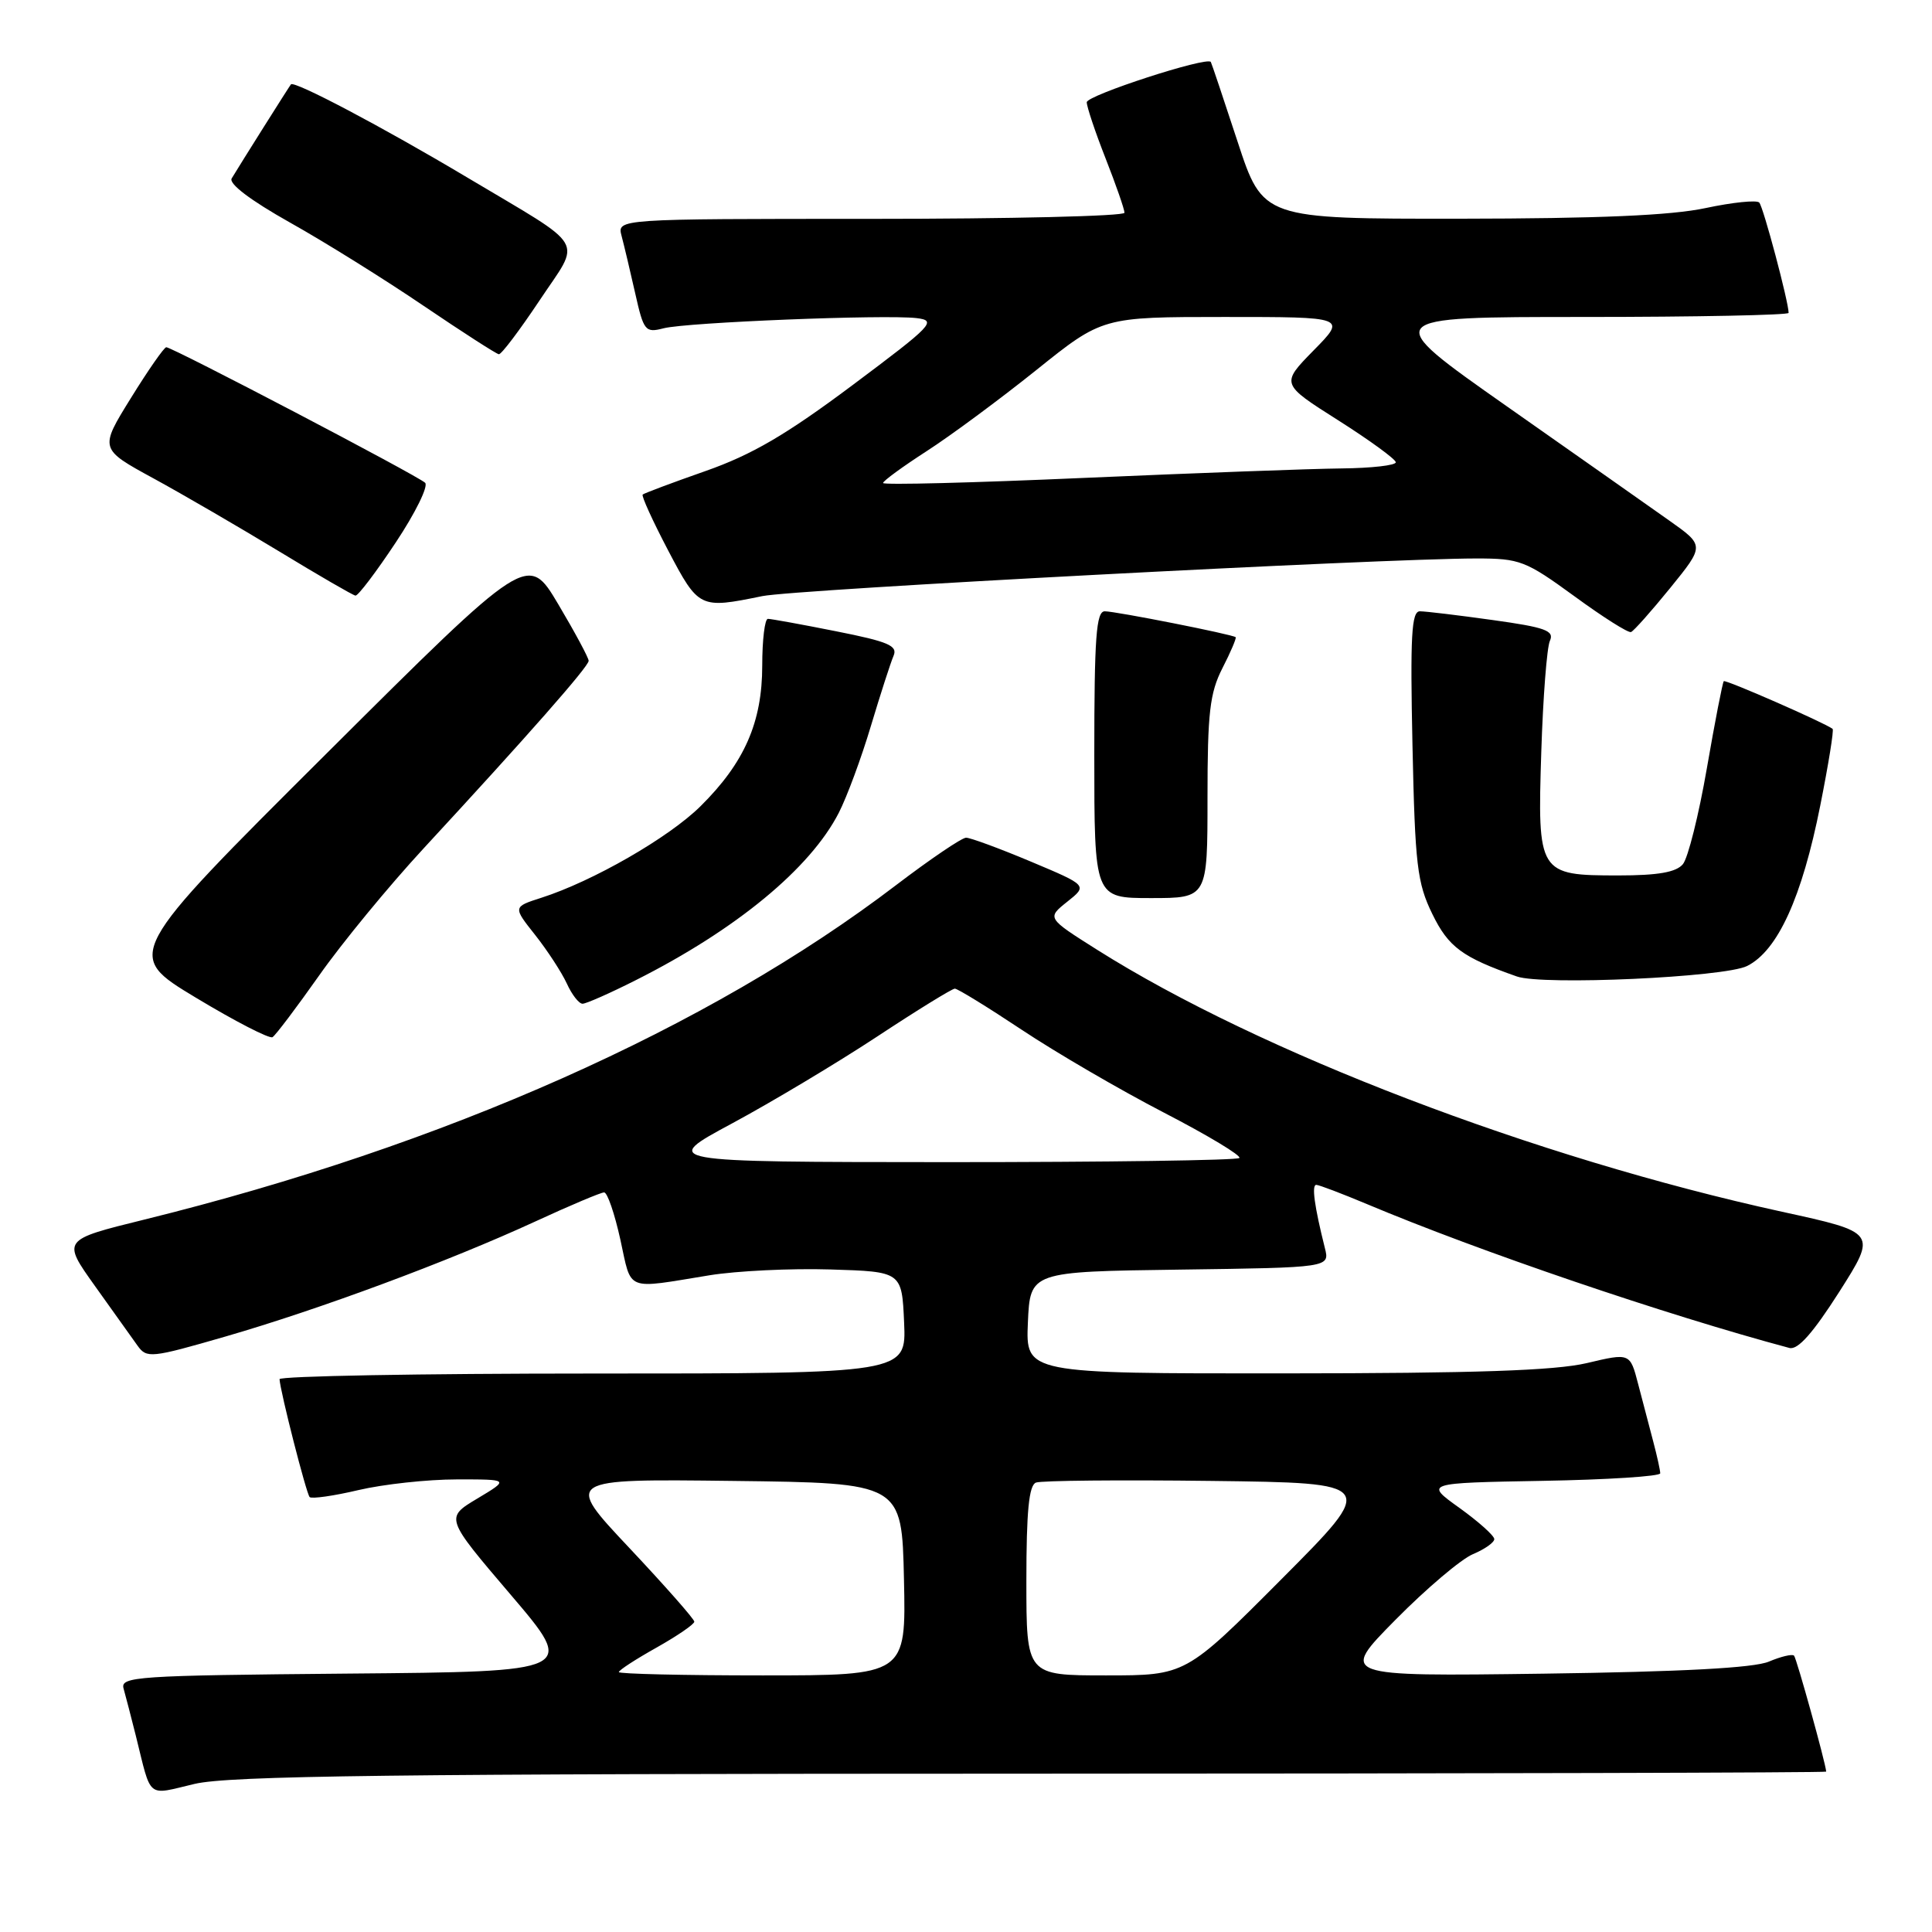 <?xml version="1.0" encoding="UTF-8" standalone="no"?>
<!DOCTYPE svg PUBLIC "-//W3C//DTD SVG 1.1//EN" "http://www.w3.org/Graphics/SVG/1.1/DTD/svg11.dtd" >
<svg xmlns="http://www.w3.org/2000/svg" xmlns:xlink="http://www.w3.org/1999/xlink" version="1.1" viewBox="0 0 256 256">
 <g >
 <path fill="currentColor"
d=" M 136.75 235.02 C 194.64 235.01 241.99 234.89 241.98 234.75 C 241.90 233.58 238.05 219.72 237.72 219.38 C 237.47 219.14 235.98 219.50 234.39 220.17 C 232.42 221.01 222.86 221.52 204.50 221.77 C 177.50 222.13 177.50 222.13 184.93 214.61 C 189.01 210.48 193.63 206.57 195.18 205.93 C 196.73 205.28 198.00 204.39 198.00 203.94 C 198.00 203.49 195.92 201.63 193.39 199.81 C 188.77 196.50 188.77 196.50 204.39 196.22 C 212.97 196.07 220.00 195.62 219.99 195.22 C 219.99 194.83 219.57 192.93 219.06 191.00 C 218.55 189.07 217.65 185.65 217.06 183.38 C 215.99 179.26 215.99 179.26 210.25 180.62 C 206.01 181.61 195.48 181.97 170.20 181.98 C 135.91 182.00 135.91 182.00 136.20 175.25 C 136.50 168.50 136.50 168.50 156.35 168.23 C 176.21 167.96 176.21 167.96 175.55 165.36 C 174.16 159.82 173.78 157.00 174.41 157.00 C 174.77 157.00 177.79 158.15 181.13 159.55 C 196.00 165.81 220.79 174.25 237.10 178.61 C 238.22 178.91 240.21 176.66 243.71 171.18 C 248.71 163.31 248.71 163.31 236.11 160.56 C 203.39 153.40 166.90 139.44 145.36 125.84 C 138.71 121.64 138.71 121.64 141.42 119.48 C 144.12 117.33 144.12 117.33 136.58 114.16 C 132.44 112.42 128.58 111.00 128.01 111.00 C 127.45 111.00 123.27 113.83 118.74 117.28 C 93.91 136.22 58.90 151.79 19.09 161.61 C 8.22 164.29 8.22 164.29 12.58 170.40 C 14.98 173.75 17.52 177.31 18.22 178.30 C 19.44 180.01 20.00 179.95 29.83 177.11 C 42.29 173.51 59.47 167.13 70.89 161.87 C 75.50 159.74 79.63 158.00 80.05 158.00 C 80.48 158.00 81.44 160.81 82.20 164.25 C 83.73 171.22 82.72 170.82 94.02 168.98 C 97.60 168.40 104.80 168.05 110.02 168.21 C 119.50 168.50 119.50 168.50 119.80 175.25 C 120.09 182.00 120.09 182.00 78.55 182.00 C 55.70 182.00 37.02 182.34 37.04 182.75 C 37.14 184.42 40.59 197.92 41.03 198.37 C 41.30 198.63 44.21 198.22 47.51 197.44 C 50.80 196.67 56.65 196.03 60.50 196.03 C 67.50 196.02 67.50 196.02 63.24 198.57 C 58.98 201.12 58.98 201.12 67.67 211.31 C 76.36 221.50 76.36 221.50 46.12 221.76 C 17.96 222.01 15.91 222.15 16.38 223.76 C 16.65 224.72 17.38 227.53 18.00 230.00 C 20.11 238.50 19.37 237.89 25.77 236.38 C 30.38 235.29 52.03 235.03 136.75 235.02 Z  M 42.30 129.24 C 45.29 124.98 51.51 117.42 56.12 112.43 C 69.90 97.52 78.00 88.32 78.00 87.56 C 78.00 87.17 76.19 83.80 73.97 80.06 C 69.94 73.28 69.94 73.28 43.22 99.89 C 16.50 126.50 16.50 126.50 25.94 132.19 C 31.13 135.32 35.71 137.68 36.11 137.43 C 36.52 137.18 39.30 133.49 42.30 129.24 Z  M 84.28 129.86 C 97.56 123.17 107.38 115.06 111.15 107.69 C 112.22 105.60 114.14 100.42 115.40 96.19 C 116.67 91.96 118.02 87.78 118.40 86.90 C 118.98 85.56 117.71 85.02 110.80 83.65 C 106.24 82.74 102.16 82.00 101.75 82.00 C 101.34 82.00 101.00 84.78 101.00 88.18 C 101.00 95.70 98.65 101.06 92.82 106.83 C 88.62 110.99 78.54 116.78 71.73 118.96 C 67.96 120.17 67.96 120.17 70.92 123.90 C 72.54 125.95 74.42 128.84 75.10 130.31 C 75.77 131.79 76.71 133.00 77.19 133.00 C 77.67 133.00 80.86 131.59 84.28 129.86 Z  M 231.50 128.00 C 235.56 125.97 238.77 118.93 241.20 106.71 C 242.28 101.28 243.02 96.72 242.83 96.58 C 241.76 95.76 228.65 90.02 228.41 90.26 C 228.25 90.42 227.24 95.61 226.17 101.79 C 225.10 107.97 223.67 113.70 222.99 114.51 C 222.10 115.58 219.69 116.00 214.45 116.00 C 203.84 116.00 203.71 115.79 204.23 99.58 C 204.46 92.39 204.97 85.78 205.37 84.91 C 205.98 83.57 204.79 83.13 197.80 82.16 C 193.23 81.52 188.89 81.00 188.14 81.00 C 187.03 81.00 186.85 84.25 187.16 98.75 C 187.50 114.66 187.78 116.98 189.79 121.11 C 191.93 125.50 193.76 126.85 201.00 129.39 C 204.42 130.59 228.51 129.50 231.50 128.00 Z  M 160.00 105.71 C 160.00 94.43 160.30 91.83 161.98 88.53 C 163.08 86.39 163.86 84.54 163.73 84.43 C 163.32 84.06 147.84 81.00 146.39 81.00 C 145.25 81.00 145.00 84.43 145.00 100.00 C 145.00 119.00 145.00 119.00 152.50 119.00 C 160.00 119.00 160.00 119.00 160.00 105.71 Z  M 221.32 77.90 C 225.87 72.29 225.87 72.29 221.19 68.98 C 218.61 67.15 208.92 60.34 199.65 53.83 C 182.81 42.00 182.81 42.00 209.90 42.00 C 224.81 42.00 237.00 41.75 237.00 41.46 C 237.00 40.01 233.65 27.42 233.11 26.84 C 232.78 26.48 229.57 26.81 226.00 27.57 C 221.43 28.55 211.77 28.96 193.42 28.98 C 167.34 29.00 167.34 29.00 163.98 18.75 C 162.13 13.11 160.54 8.37 160.44 8.21 C 159.96 7.45 144.00 12.63 144.00 13.55 C 144.00 14.14 145.12 17.49 146.50 21.00 C 147.88 24.51 149.00 27.74 149.00 28.19 C 149.00 28.64 133.87 29.00 115.38 29.00 C 81.77 29.00 81.77 29.00 82.36 31.25 C 82.69 32.49 83.50 35.90 84.16 38.83 C 85.29 43.87 85.50 44.13 87.93 43.50 C 91.00 42.71 117.25 41.66 121.44 42.15 C 124.18 42.48 123.62 43.06 112.94 51.05 C 104.15 57.62 99.64 60.25 93.50 62.41 C 89.10 63.95 85.35 65.36 85.16 65.53 C 84.97 65.71 86.49 69.04 88.53 72.93 C 92.58 80.63 92.71 80.69 101.00 78.99 C 105.32 78.10 182.98 74.01 195.62 74.00 C 201.39 74.00 202.14 74.29 208.61 79.00 C 212.38 81.76 215.76 83.90 216.12 83.75 C 216.48 83.61 218.82 80.98 221.32 77.90 Z  M 52.44 71.88 C 55.04 67.97 56.79 64.41 56.33 63.97 C 55.36 63.03 22.81 45.99 22.03 46.01 C 21.74 46.02 19.63 49.05 17.34 52.75 C 13.17 59.48 13.17 59.48 20.34 63.39 C 24.28 65.54 31.77 69.90 37.00 73.07 C 42.23 76.25 46.77 78.88 47.10 78.92 C 47.44 78.97 49.84 75.80 52.44 71.88 Z  M 71.48 39.83 C 77.05 31.44 78.07 33.16 61.83 23.47 C 50.67 16.82 38.98 10.65 38.55 11.18 C 38.28 11.52 31.86 21.71 30.70 23.64 C 30.28 24.34 33.18 26.54 38.41 29.48 C 43.02 32.06 51.00 37.04 56.14 40.53 C 61.29 44.02 65.77 46.90 66.10 46.94 C 66.44 46.97 68.85 43.77 71.48 39.83 Z  M 82.00 221.56 C 82.00 221.31 84.25 219.85 87.00 218.31 C 89.75 216.76 92.00 215.22 92.00 214.88 C 92.00 214.54 88.12 210.14 83.39 205.11 C 74.78 195.96 74.78 195.96 97.14 196.23 C 119.50 196.50 119.50 196.50 119.78 209.25 C 120.06 222.00 120.06 222.00 101.03 222.00 C 90.56 222.00 82.00 221.80 82.00 221.56 Z  M 136.00 209.47 C 136.00 200.24 136.34 196.81 137.27 196.45 C 137.97 196.18 148.44 196.08 160.52 196.23 C 182.50 196.50 182.50 196.50 169.80 209.25 C 157.10 222.00 157.10 222.00 146.55 222.00 C 136.00 222.00 136.00 222.00 136.00 209.47 Z  M 97.00 148.86 C 102.22 146.05 110.86 140.88 116.18 137.38 C 121.50 133.87 126.16 131.00 126.52 131.00 C 126.89 131.00 130.90 133.47 135.43 136.48 C 139.97 139.50 148.42 144.42 154.23 147.43 C 160.03 150.43 164.53 153.14 164.22 153.44 C 163.92 153.75 146.53 153.99 125.58 153.99 C 87.50 153.97 87.50 153.97 97.00 148.86 Z  M 117.01 64.00 C 117.01 63.73 119.61 61.83 122.77 59.79 C 125.94 57.75 132.48 52.91 137.31 49.04 C 146.08 42.00 146.08 42.00 162.25 42.00 C 178.42 42.00 178.42 42.00 174.06 46.43 C 169.71 50.87 169.71 50.87 177.30 55.68 C 181.48 58.33 184.92 60.84 184.95 61.25 C 184.98 61.66 181.74 62.03 177.75 62.07 C 173.76 62.11 158.46 62.68 143.75 63.32 C 129.04 63.97 117.00 64.28 117.01 64.00 Z "/>
</g>
</svg>
